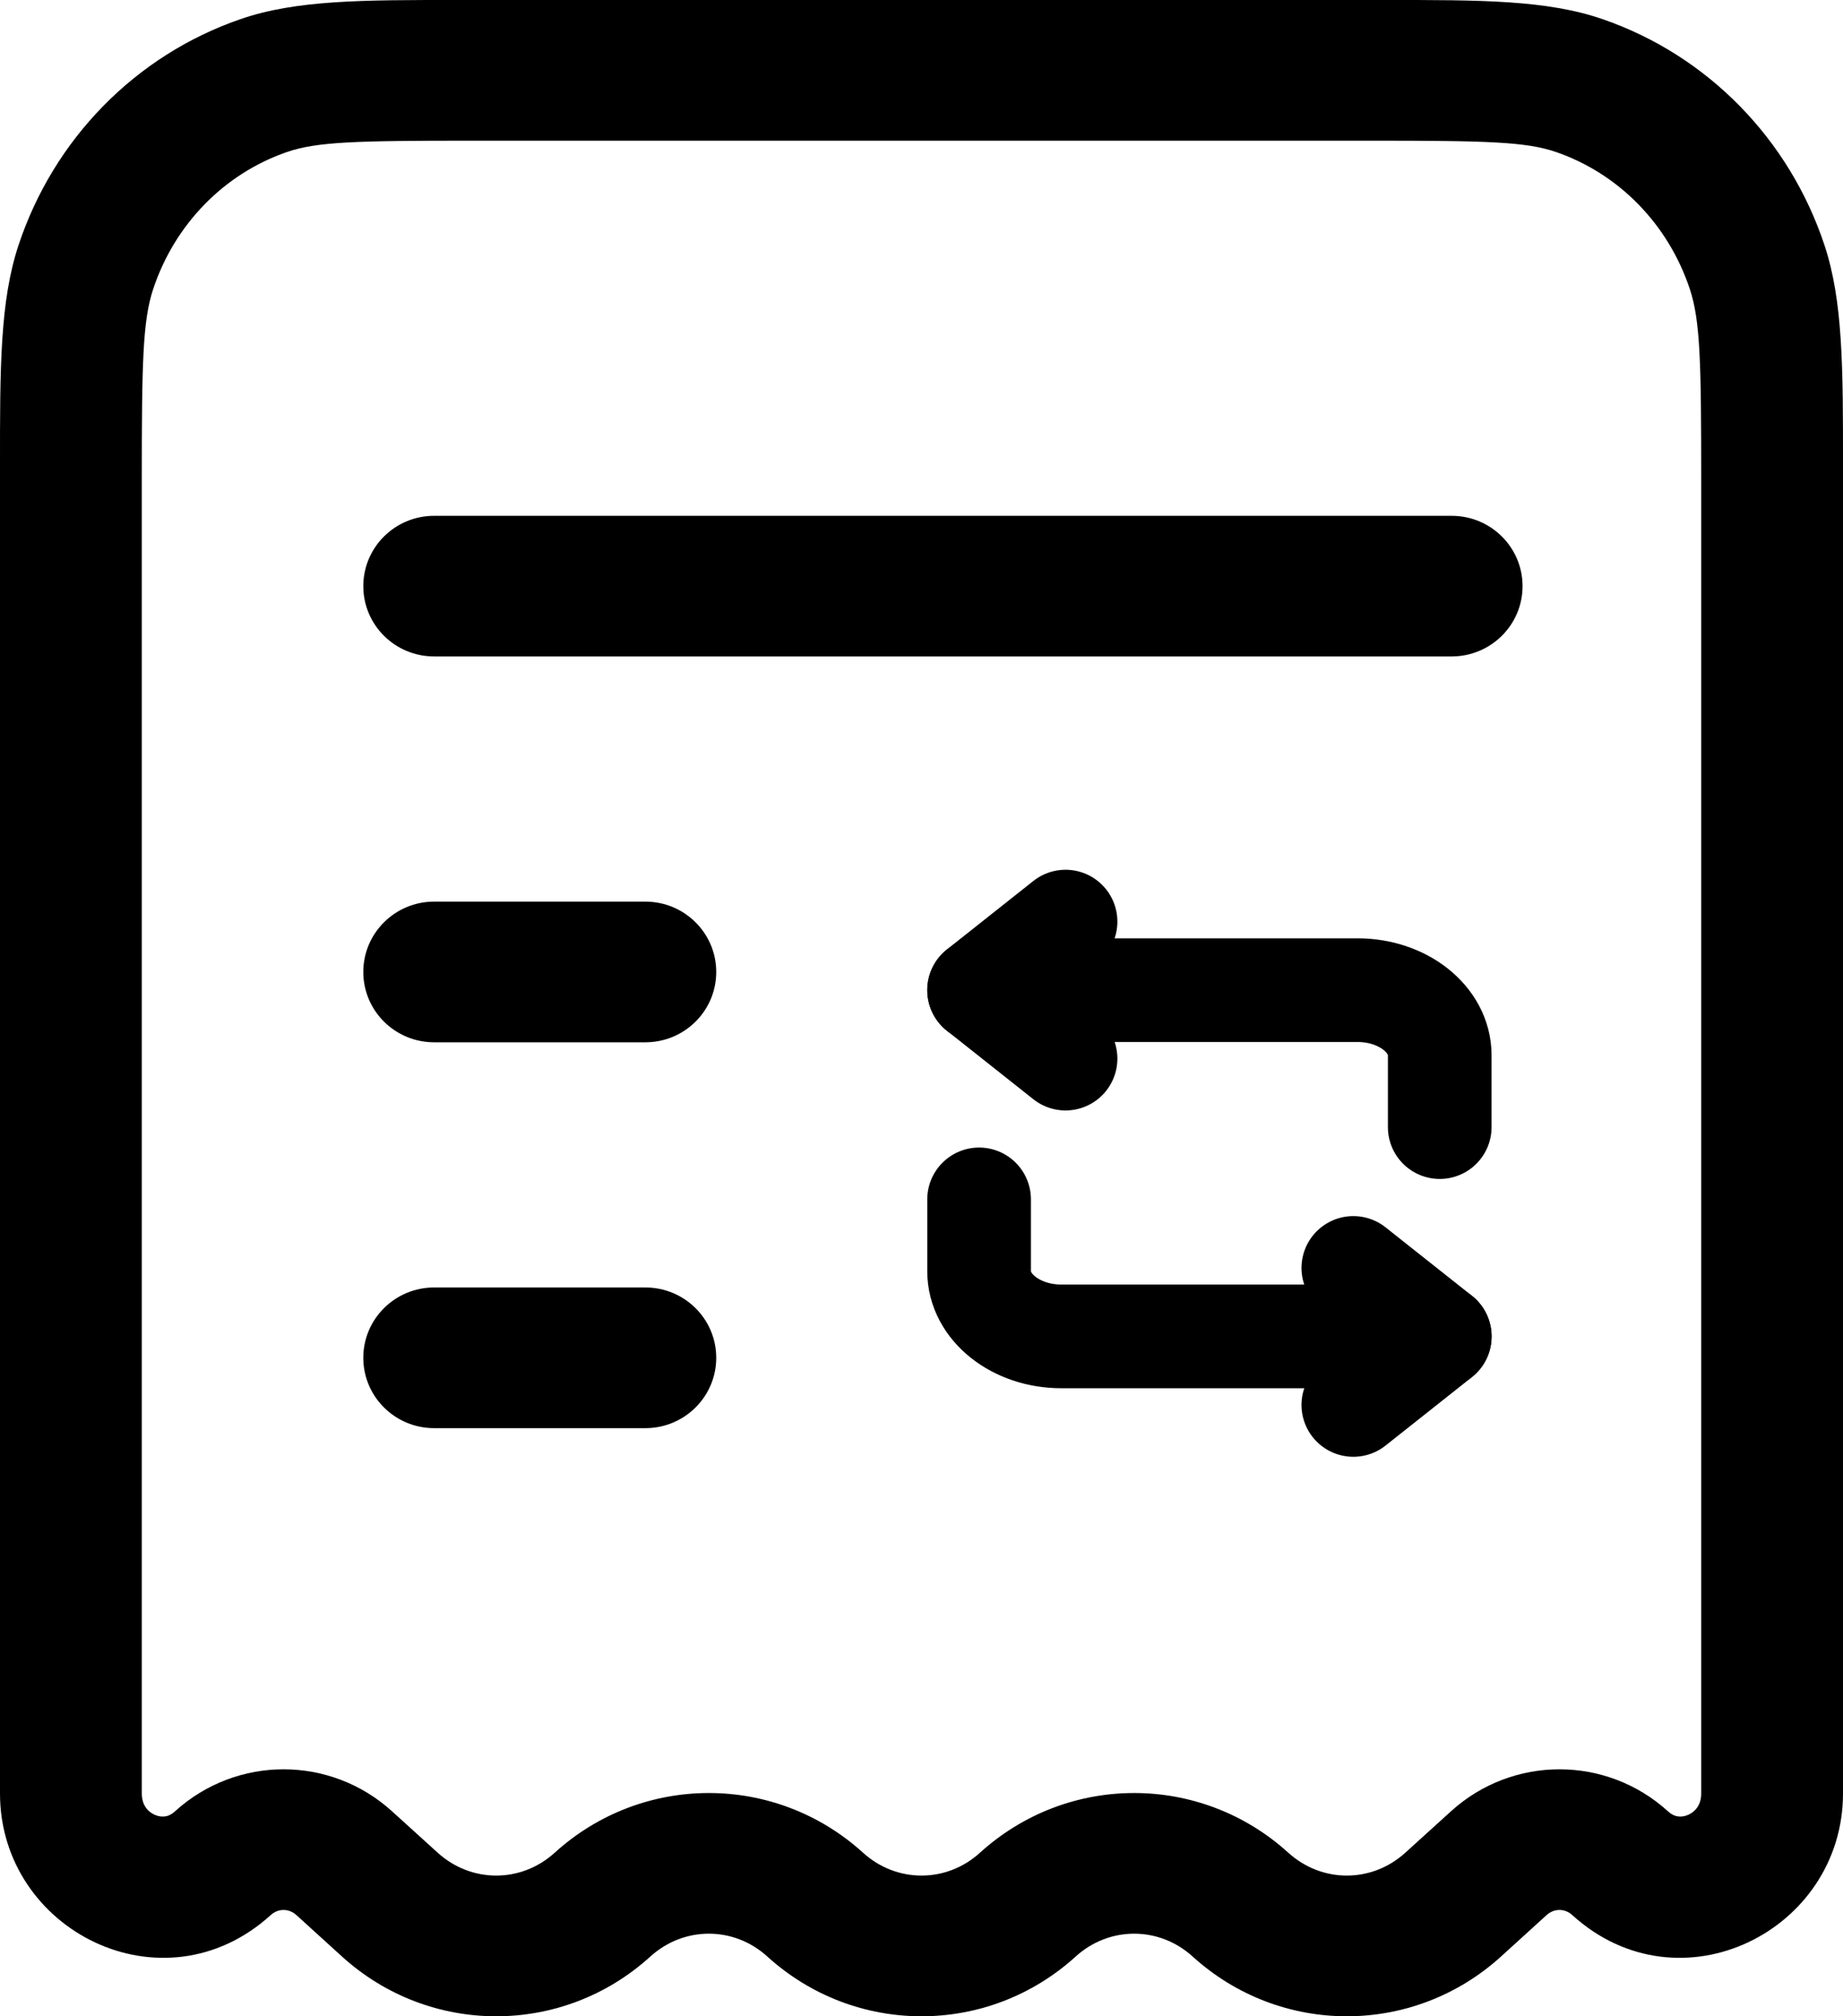 <svg width="32" height="35" viewBox="0 0 32 35" fill="none" xmlns="http://www.w3.org/2000/svg">
<path fill-rule="evenodd" clip-rule="evenodd" d="M7.957 6.60843e-05C8.036 0 8.116 0 8.197 0H23.803C23.884 0 23.964 0 24.043 6.60843e-05C25.712 -0.001 26.86 -0.001 27.827 0.333C29.653 0.963 31.071 2.421 31.679 4.258C32.001 5.23 32.001 6.386 32 8.101C32 8.178 32 8.256 32 8.335V31.132C32 33.518 29.166 34.938 27.299 33.243C27.169 33.125 26.985 33.125 26.854 33.243L26.062 33.963C24.538 35.346 22.231 35.346 20.708 33.963C20.125 33.434 19.259 33.434 18.677 33.963C17.154 35.346 14.846 35.346 13.323 33.963C12.741 33.434 11.875 33.434 11.292 33.963C9.769 35.346 7.462 35.346 5.938 33.963L5.146 33.243C5.015 33.125 4.831 33.125 4.701 33.243C2.834 34.938 0 33.518 0 31.132V8.335C0 8.256 8.21548e-05 8.178 5.40827e-05 8.101C-0.001 6.386 -0.001 5.23 0.321 4.258C0.929 2.421 2.347 0.963 4.173 0.333C5.14 -0.001 6.288 -0.001 7.957 6.60843e-05ZM8.197 2.442C6.193 2.442 5.503 2.459 4.982 2.639C3.9 3.012 3.035 3.886 2.659 5.02C2.477 5.57 2.462 6.297 2.462 8.335V31.132C2.462 31.326 2.56 31.445 2.683 31.501C2.748 31.531 2.81 31.538 2.863 31.531C2.909 31.525 2.969 31.506 3.039 31.442C4.11 30.47 5.736 30.47 6.807 31.442L7.6 32.161C8.183 32.69 9.048 32.69 9.631 32.161C11.154 30.779 13.462 30.779 14.985 32.161C15.567 32.69 16.433 32.69 17.015 32.161C18.538 30.779 20.846 30.779 22.369 32.161C22.952 32.69 23.817 32.69 24.4 32.161L25.193 31.442C26.264 30.47 27.89 30.47 28.961 31.442C29.031 31.506 29.091 31.525 29.137 31.531C29.189 31.538 29.252 31.531 29.317 31.501C29.44 31.445 29.538 31.326 29.538 31.132V8.335C29.538 6.297 29.523 5.57 29.341 5.02C28.965 3.886 28.1 3.012 27.018 2.639C26.497 2.459 25.807 2.442 23.803 2.442H8.197ZM6.308 10.175C6.308 9.5 6.859 8.954 7.538 8.954H25.205C25.885 8.954 26.436 9.5 26.436 10.175C26.436 10.849 25.885 11.395 25.205 11.395H7.538C6.859 11.395 6.308 10.849 6.308 10.175ZM6.308 16.872C6.308 16.198 6.859 15.651 7.538 15.651H11.205C11.885 15.651 12.436 16.198 12.436 16.872C12.436 17.547 11.885 18.093 11.205 18.093H7.538C6.859 18.093 6.308 17.547 6.308 16.872ZM6.308 23.57C6.308 22.895 6.859 22.349 7.538 22.349H11.205C11.885 22.349 12.436 22.895 12.436 23.57C12.436 24.244 11.885 24.791 11.205 24.791H7.538C6.859 24.791 6.308 24.244 6.308 23.57Z" fill="black"/>
<path d="M17 17.188H23.571C24.359 17.188 24.998 17.694 24.998 18.318V19.565" stroke="black" stroke-width="1.8" stroke-miterlimit="10" stroke-linecap="round" stroke-linejoin="round"/>
<path d="M18.501 15.998L17 17.187L18.501 18.376" stroke="black" stroke-width="1.8" stroke-miterlimit="10" stroke-linecap="round" stroke-linejoin="round"/>
<path d="M24.998 23.198H18.427C17.64 23.198 17 22.691 17 22.068V20.82" stroke="black" stroke-width="1.8" stroke-miterlimit="10" stroke-linecap="round" stroke-linejoin="round"/>
<path d="M23.498 24.388L24.999 23.199L23.498 22.01" stroke="black" stroke-width="1.8" stroke-miterlimit="10" stroke-linecap="round" stroke-linejoin="round"/>
</svg>
